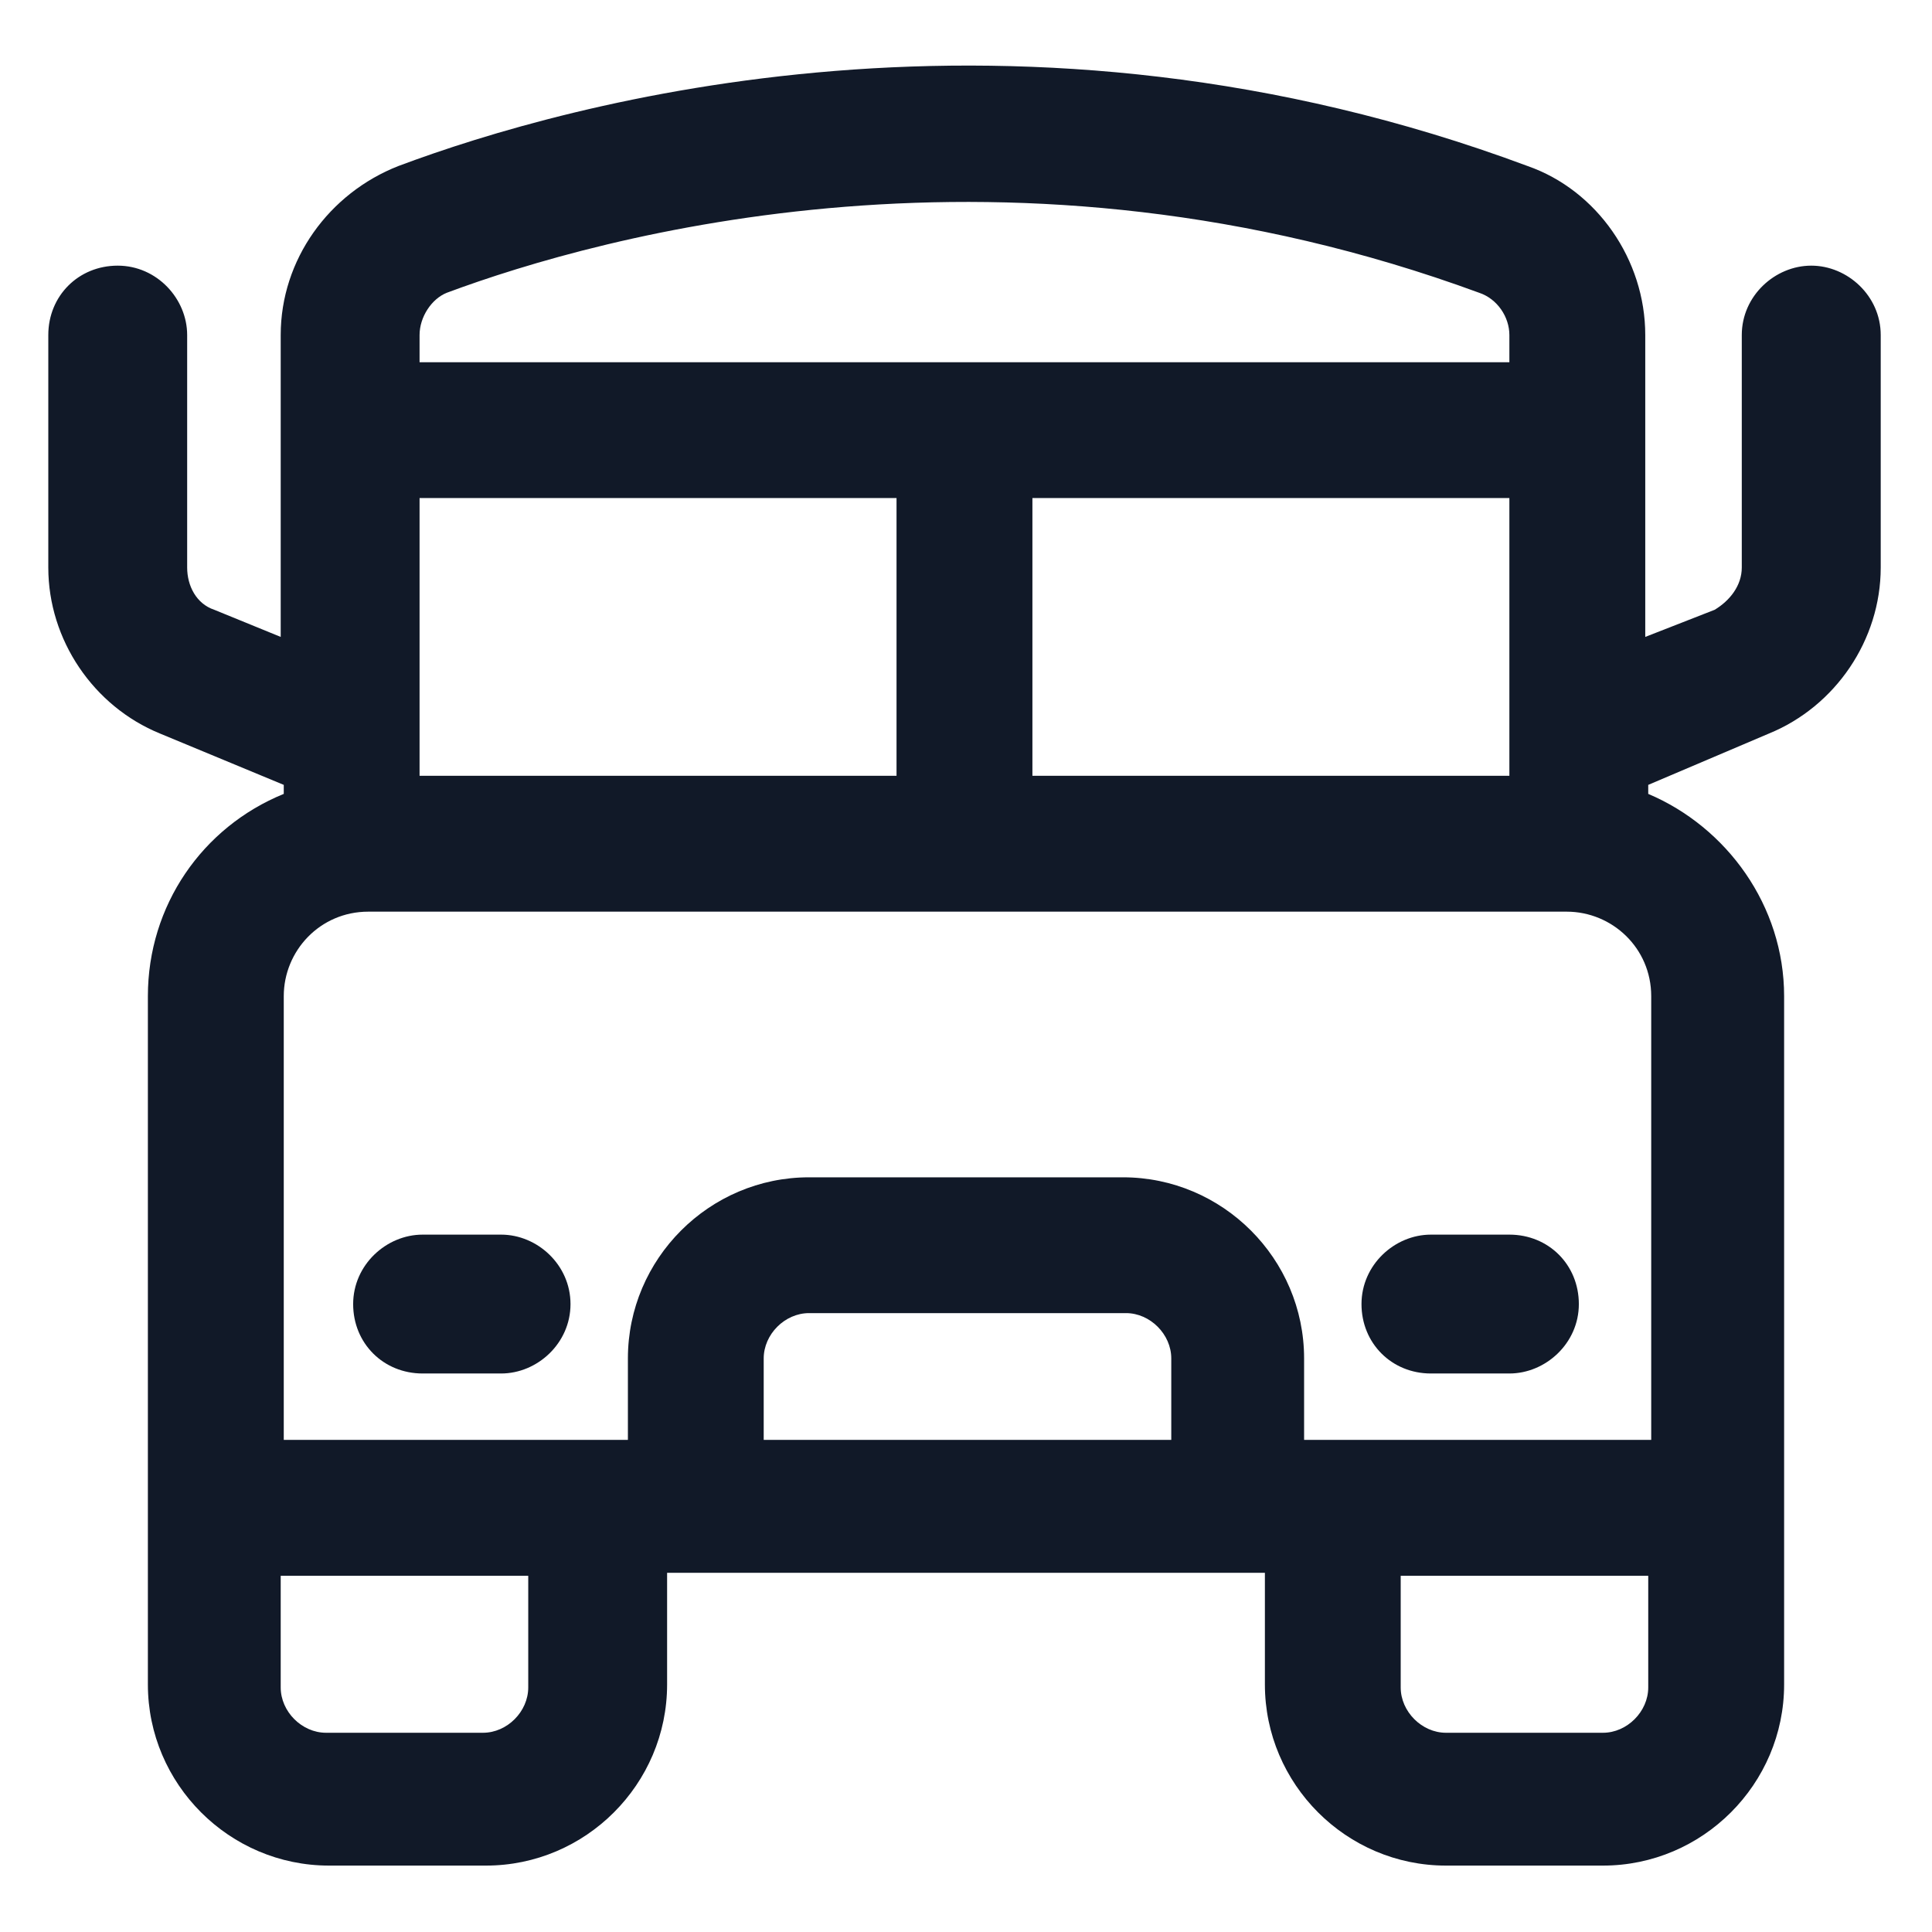 <svg width="24" height="24" viewBox="0 0 24 24" fill="none" xmlns="http://www.w3.org/2000/svg">
<g clip-path="url(#clip0_138_1894)">
<path d="M22.5 3.3C22.05 3.3 21.637 3.675 21.637 4.162V7.05C21.637 7.275 21.488 7.462 21.3 7.575L20.438 7.912V4.162C20.438 3.225 19.837 2.362 18.975 2.062C12.637 -0.3 7.05 1.275 4.95 2.062C4.087 2.4 3.487 3.225 3.487 4.162V7.912L2.662 7.575C2.437 7.5 2.325 7.275 2.325 7.05V4.162C2.325 3.712 1.95 3.3 1.462 3.3C0.975 3.3 0.6 3.675 0.6 4.162V7.05C0.6 7.95 1.162 8.775 1.987 9.112L3.525 9.75V9.862C2.512 10.275 1.837 11.25 1.837 12.375V20.925C1.837 22.163 2.85 23.175 4.087 23.175H6.037C7.275 23.175 8.287 22.163 8.287 20.925V19.538H15.713V20.925C15.713 22.163 16.725 23.175 17.962 23.175H19.913C21.15 23.175 22.163 22.163 22.163 20.925V12.375C22.163 11.25 21.45 10.275 20.475 9.862V9.75L21.975 9.112C22.8 8.775 23.363 7.95 23.363 7.05V4.162C23.363 3.675 22.95 3.3 22.5 3.3ZM5.212 6.187H11.137V9.637H5.212V6.187ZM12.825 6.187H18.75V9.637H12.825V6.187ZM5.55 3.637C7.462 2.925 12.562 1.5 18.375 3.637C18.6 3.712 18.75 3.937 18.75 4.162V4.5H5.212V4.162C5.212 3.937 5.362 3.712 5.55 3.637ZM6.562 20.962C6.562 21.262 6.3 21.525 6 21.525H4.05C3.75 21.525 3.487 21.262 3.487 20.962V19.575H6.562V20.962ZM14.512 17.887H9.487V16.875C9.487 16.575 9.75 16.312 10.05 16.312H13.988C14.287 16.312 14.55 16.575 14.55 16.875V17.887H14.512ZM20.475 20.962C20.475 21.262 20.212 21.525 19.913 21.525H17.962C17.663 21.525 17.4 21.262 17.4 20.962V19.575H20.475V20.962ZM20.475 17.887H16.2V16.875C16.2 15.637 15.188 14.625 13.95 14.625H10.05C8.812 14.625 7.8 15.637 7.8 16.875V17.887H3.525V12.375C3.525 11.812 3.975 11.325 4.575 11.325H19.462C20.025 11.325 20.512 11.775 20.512 12.375V17.887H20.475Z" fill="#111928"/>
<path d="M6.225 15.337H5.25C4.8 15.337 4.387 15.712 4.387 16.2C4.387 16.687 4.762 17.062 5.25 17.062H6.225C6.675 17.062 7.087 16.687 7.087 16.2C7.087 15.712 6.675 15.337 6.225 15.337Z" fill="#111928"/>
<path d="M18.75 15.337H17.775C17.325 15.337 16.913 15.712 16.913 16.2C16.913 16.687 17.288 17.062 17.775 17.062H18.75C19.2 17.062 19.613 16.687 19.613 16.2C19.613 15.712 19.238 15.337 18.75 15.337Z" fill="#111928"/>
</g>
<defs>
<clipPath id="clip0_138_1894">
<rect width="24" height="24" fill="white"/>
</clipPath>
</defs>
</svg>
